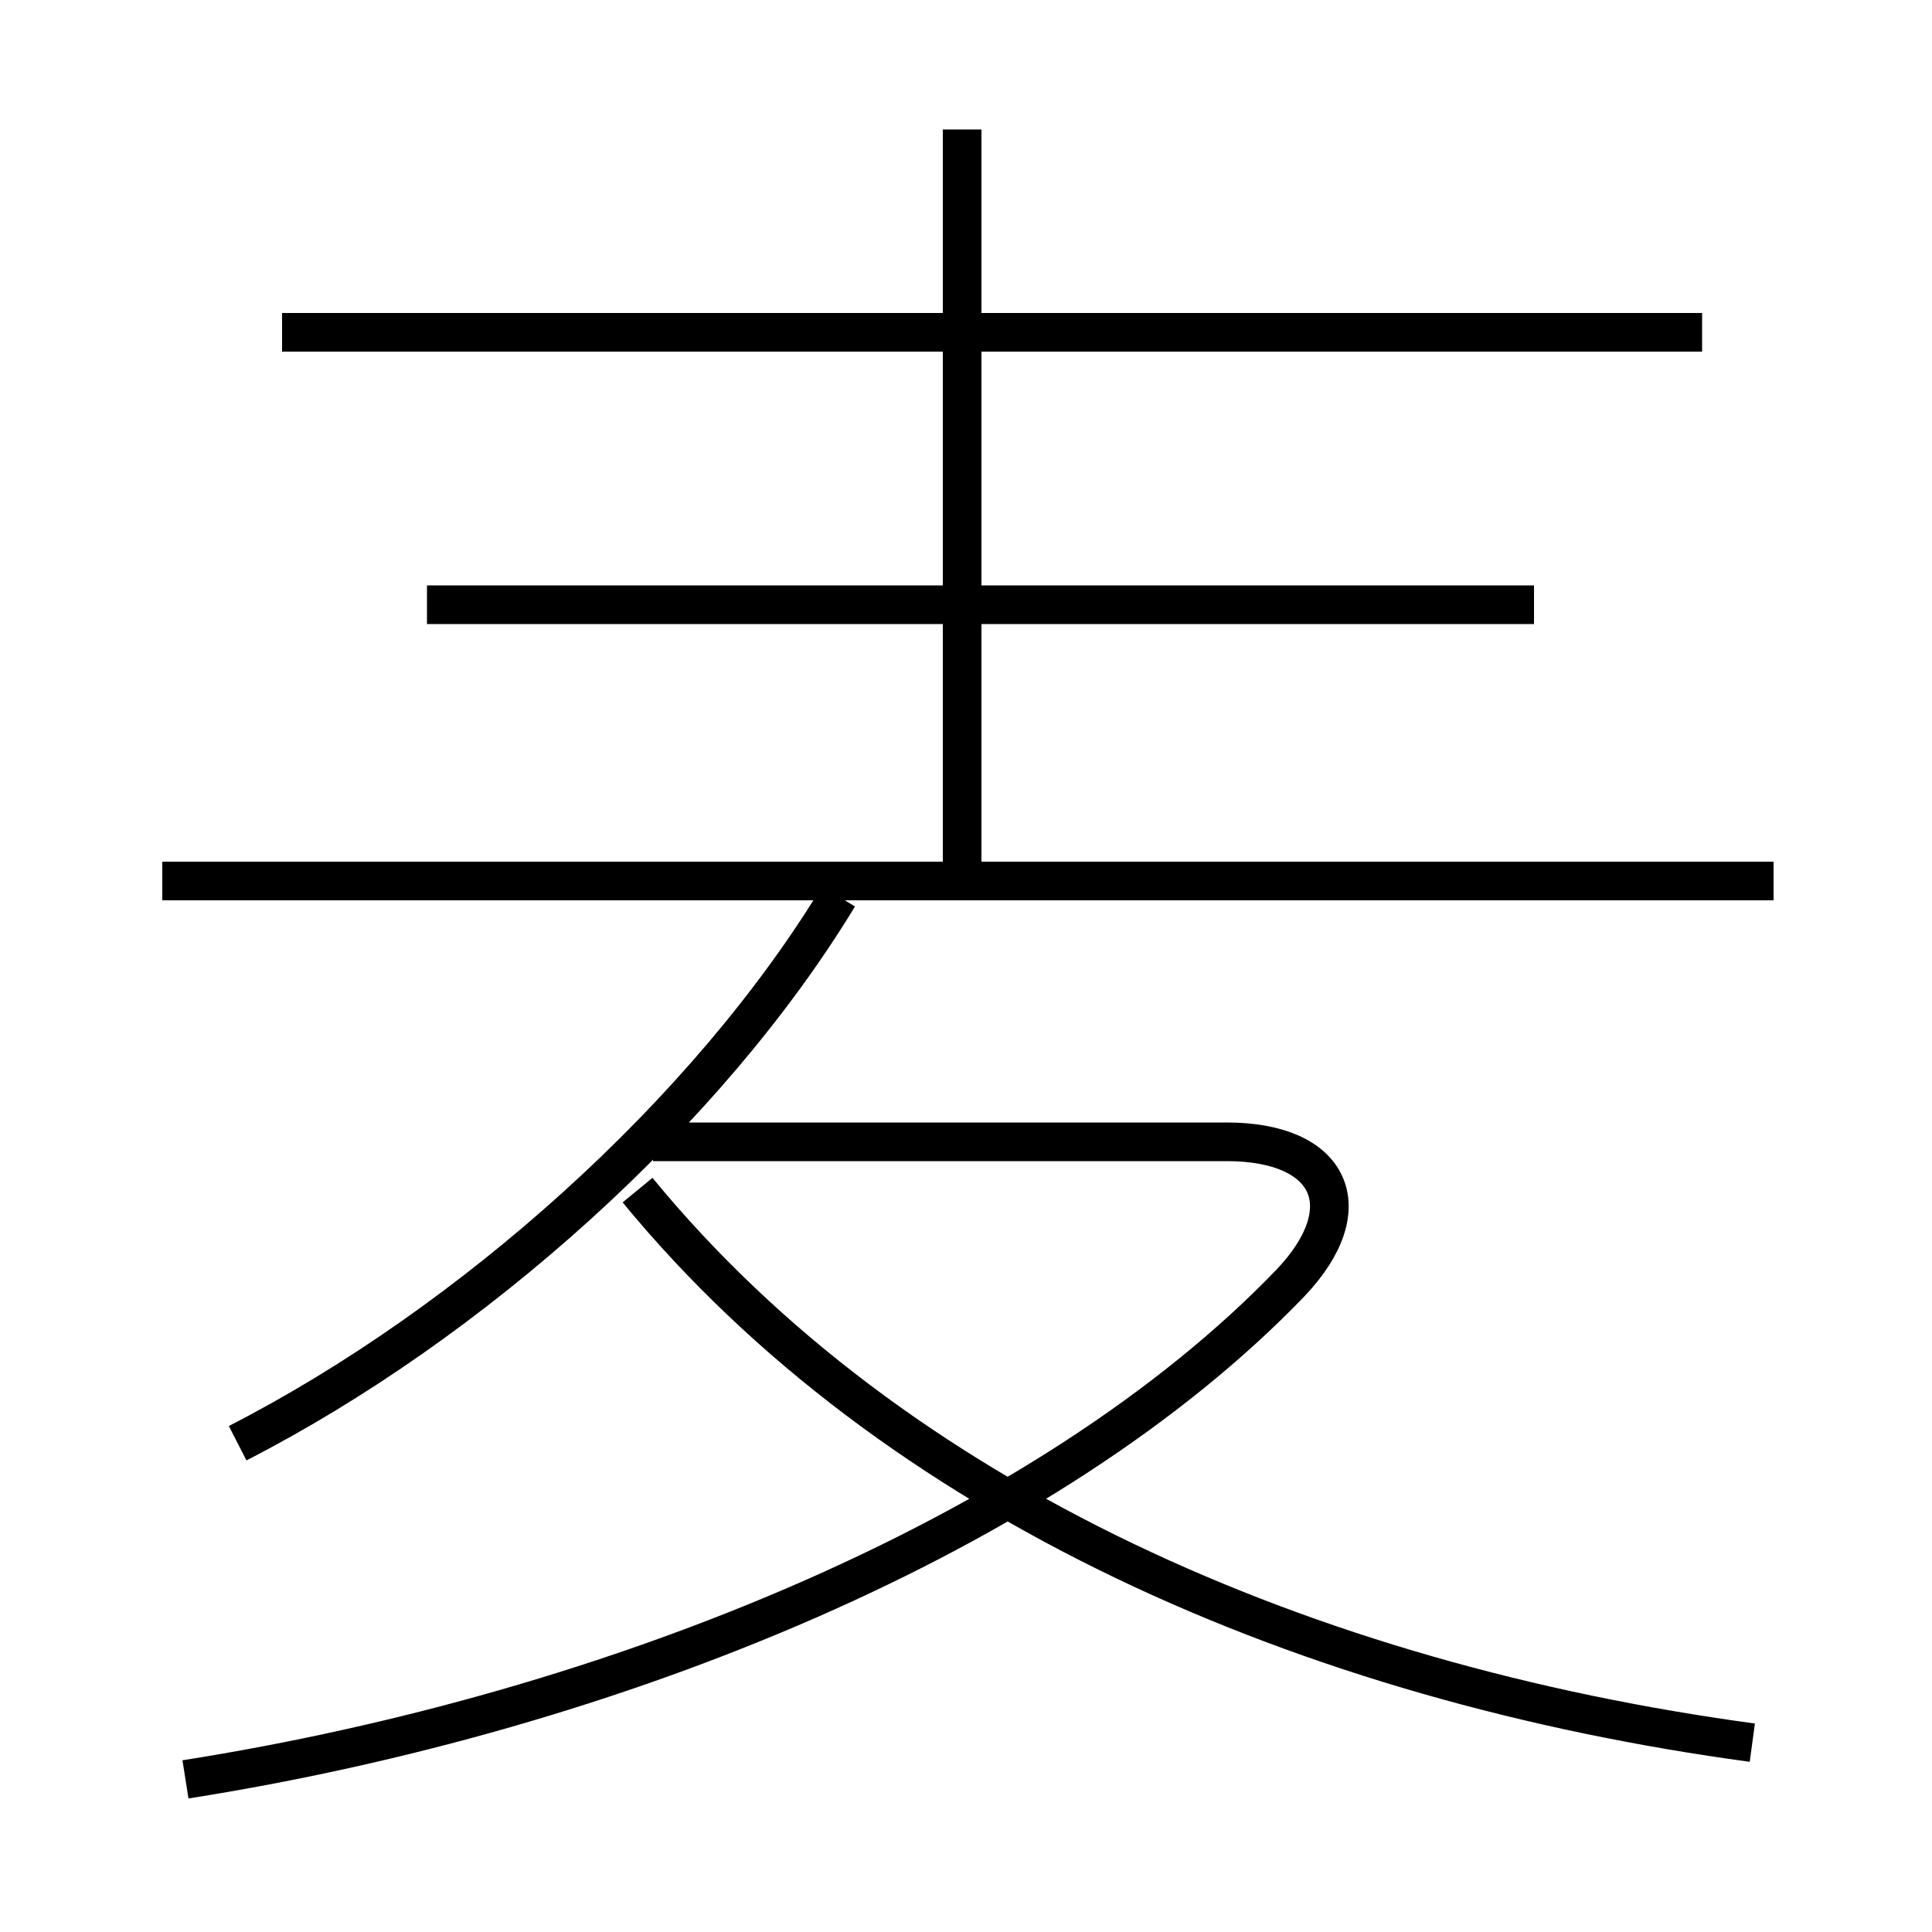<?xml version='1.0' encoding='utf8'?>
<svg viewBox="0.0 -6.0 50.0 50.0" version="1.1" xmlns="http://www.w3.org/2000/svg">
<rect x="0.0" y="-6.0" width="50.0" height="50.0" fill="#808080" stroke="none"/>
<rect x="-1000" y="-1000" width="2000" height="2000" stroke="white" fill="white"/>
<g style="fill:white;stroke:#000000;  stroke-width:1">
<path d="M 4.8 2.05 C 15.9 0.3 27.15 -4.3 33.4 -10.8 C 35.25 -12.75 34.45 -14.45 31.75 -14.45 L 16.9 -14.45 M 6.15 -6.65 C 12.2 -9.75 18.3 -15.2 21.7 -20.8 M 45.35 1.1 C 33.9 -0.45 23.15 -5.1 16.5 -13.2 M 45.9 -21.2 L 4.2 -21.2 M 39.7 -28.35 L 11.05 -28.35 M 24.9 -21.3 L 24.9 -40.65 M 44.05 -35.4 L 7.3 -35.4" transform="translate(0.0 38.0)" />
</g>
</svg>